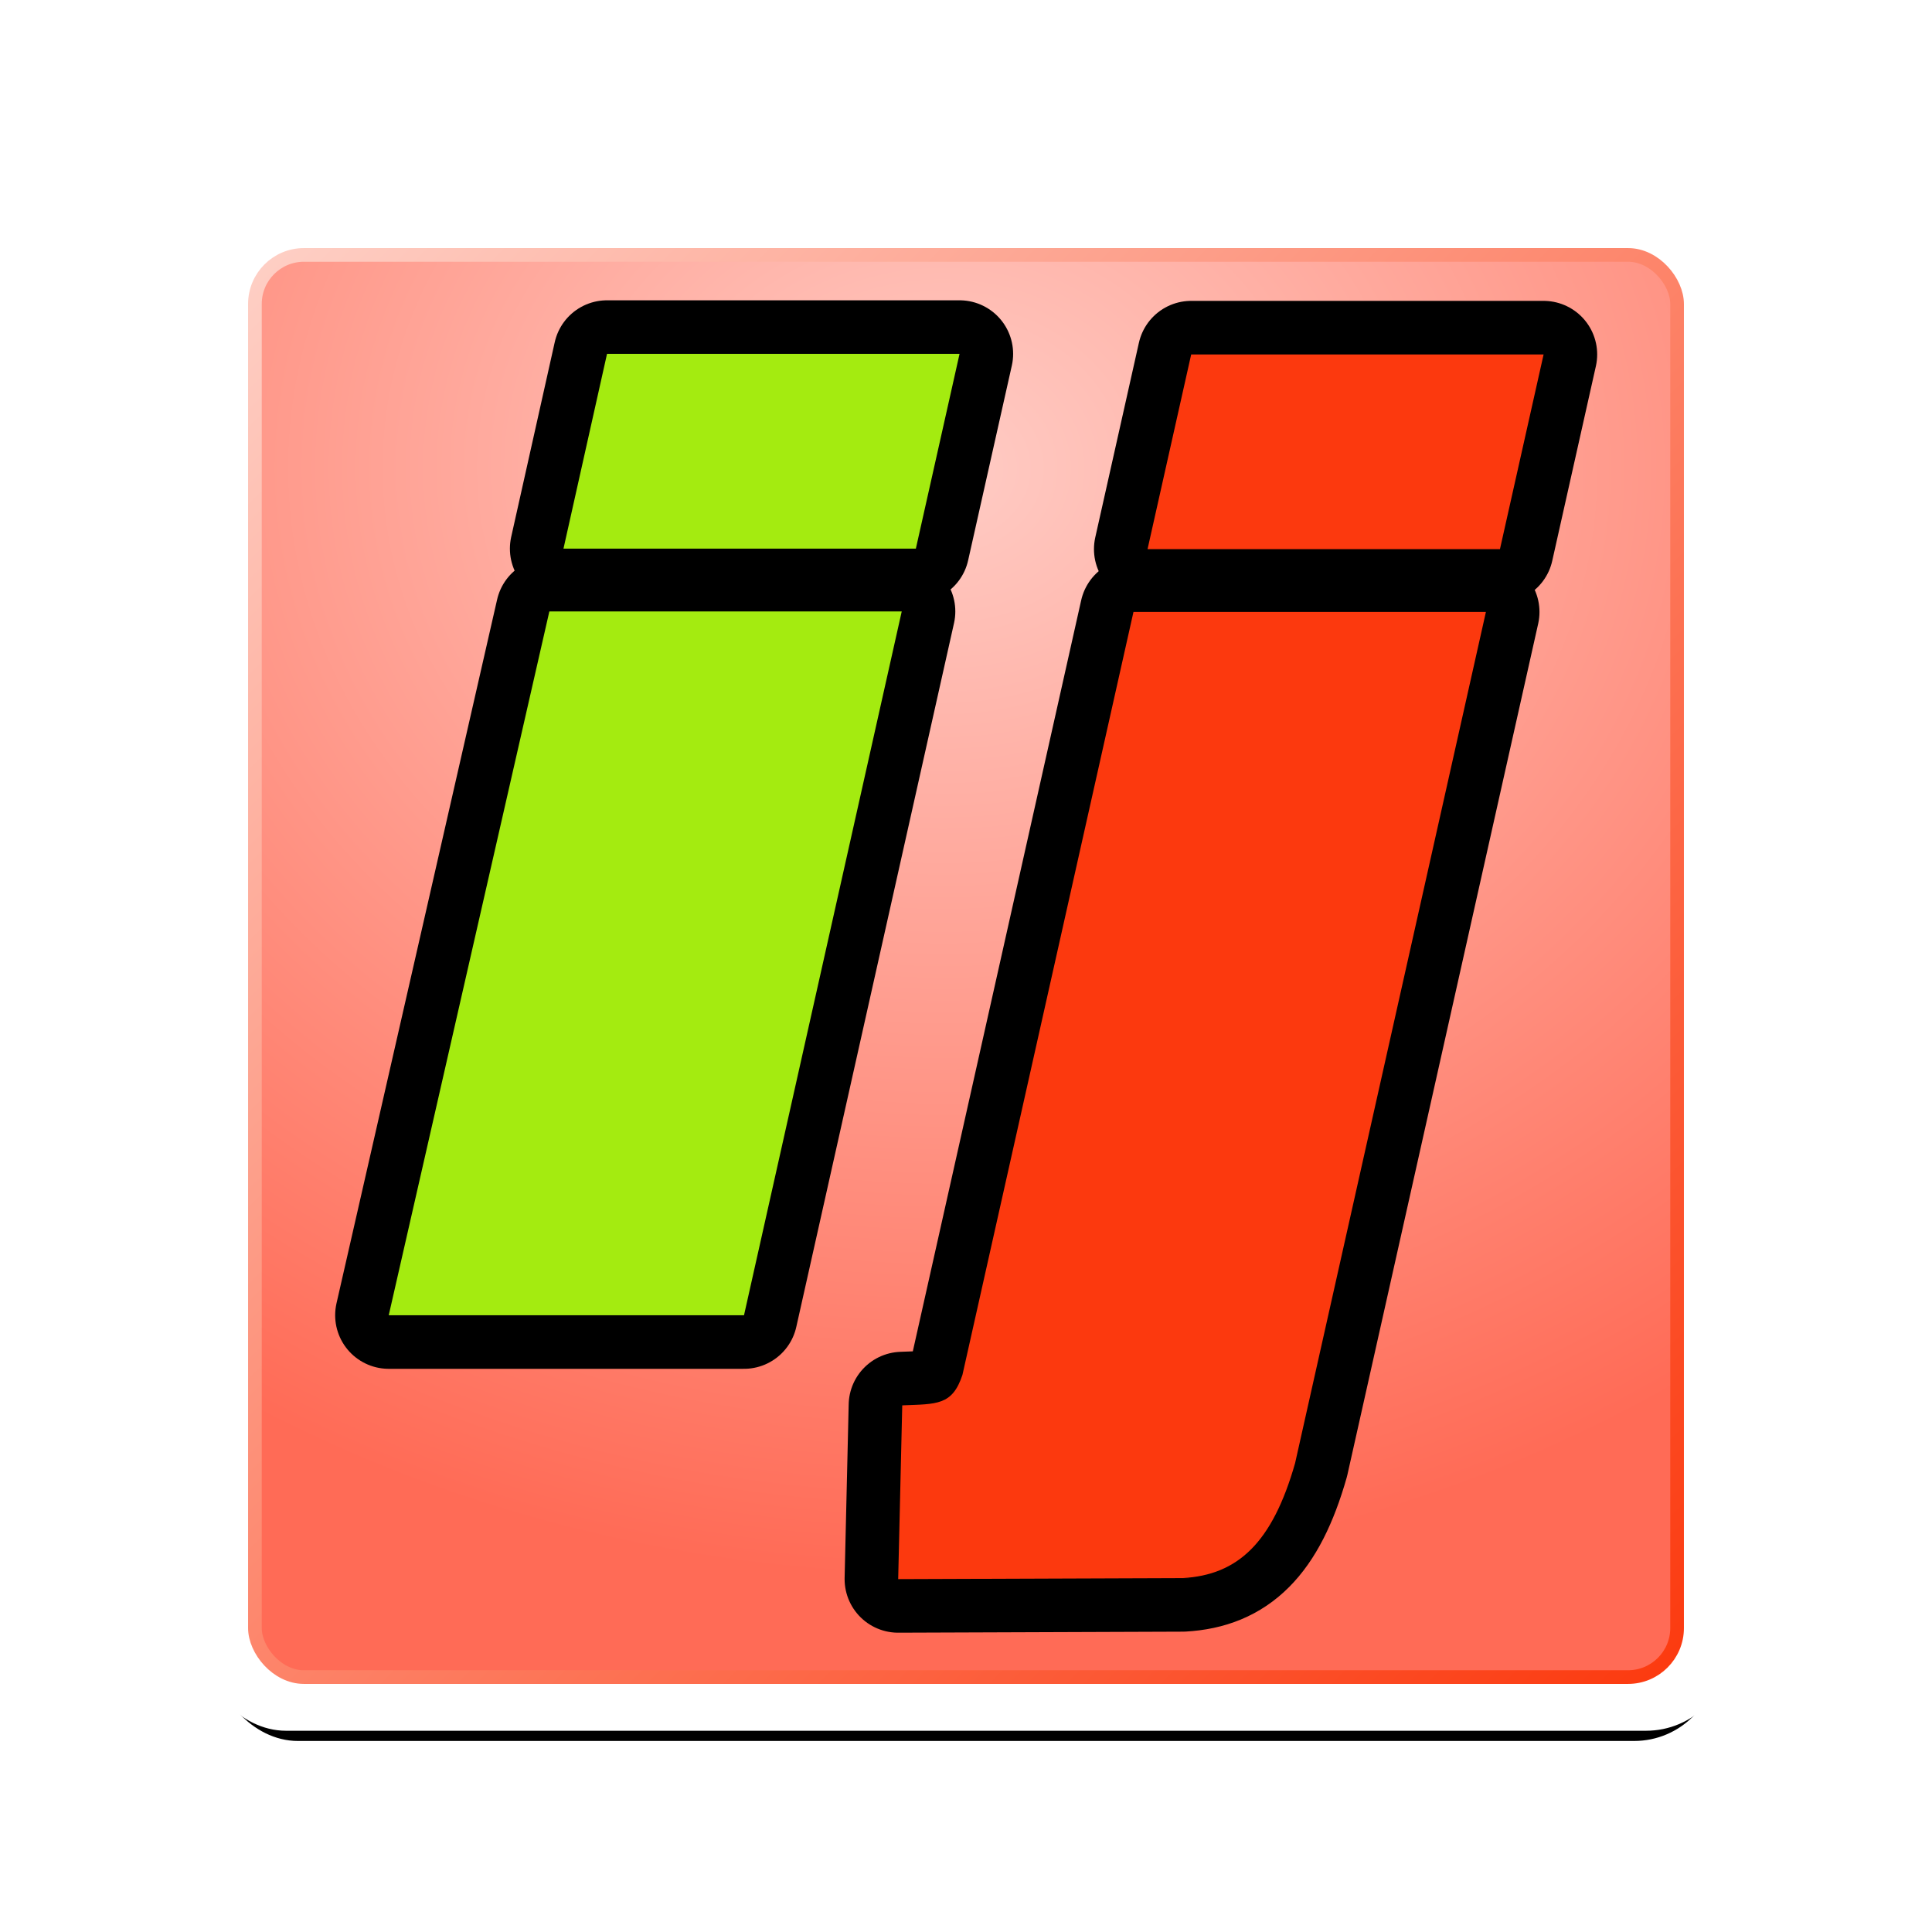 <svg xmlns="http://www.w3.org/2000/svg" xmlns:svg="http://www.w3.org/2000/svg" xmlns:xlink="http://www.w3.org/1999/xlink" id="svg2" width="144" height="144" version="1.0"><defs id="defs4"><linearGradient id="linearGradient3767"><stop id="stop3769" offset="0" stop-color="#ffccc5" stop-opacity="1"/><stop id="stop3771" offset="1" stop-color="#ff6b56" stop-opacity="1"/></linearGradient><linearGradient id="linearGradient3699"><stop id="stop3701" offset="0" stop-color="#000" stop-opacity="1"/><stop id="stop3703" offset="1" stop-color="#000" stop-opacity="0"/></linearGradient><linearGradient id="linearGradient3683"><stop id="stop3685" offset="0" stop-color="#fff" stop-opacity=".887"/><stop id="stop3687" offset="1" stop-color="#fff" stop-opacity="0"/></linearGradient><linearGradient id="linearGradient4069"><stop id="stop4071" offset="0" stop-color="#f4f3fe" stop-opacity="1"/><stop id="stop4249" offset=".731" stop-color="#8e84d6" stop-opacity="1"/><stop id="stop4073" offset="1" stop-color="#2815af" stop-opacity="1"/></linearGradient><linearGradient id="linearGradient3600"><stop id="stop3602" offset="0" stop-color="#fc390e" stop-opacity="1"/><stop id="stop3604" offset="1" stop-color="#fd9a85" stop-opacity="1"/></linearGradient><filter id="filter3692" width="1.5" height="1.5" x="-.25" y="-.25" color-interpolation-filters="sRGB"><feGaussianBlur id="feGaussianBlur3694" in="SourceAlpha" result="blur" stdDeviation="1"/><feColorMatrix id="feColorMatrix3696" result="bluralpha" type="matrix" values="1 0 0 0 0 0 1 0 0 0 0 0 1 0 0 0 0 0 1 0"/><feOffset id="feOffset3698" dx="0" dy="0" in="bluralpha" result="offsetBlur"/><feMerge id="feMerge3700"><feMergeNode id="feMergeNode3702" in="offsetBlur"/><feMergeNode id="feMergeNode3704" in="SourceGraphic"/></feMerge></filter><linearGradient id="linearGradient3606-7" x1="39" x2="39" y1="22" y2="-30" gradientUnits="userSpaceOnUse" xlink:href="#linearGradient3600-9"/><linearGradient id="linearGradient3600-9"><stop id="stop3602-1" offset="0" stop-color="#fc390e" stop-opacity="1"/><stop id="stop3604-3" offset="1" stop-color="#fed0c6" stop-opacity="1"/></linearGradient><linearGradient id="linearGradient3965" x1="39" x2="39" y1="22" y2="-30" gradientTransform="translate(1.846,221.32)" gradientUnits="userSpaceOnUse" xlink:href="#linearGradient3600"/><linearGradient id="linearGradient3965-0" x1="39" x2="39" y1="22" y2="-30" gradientTransform="translate(1.846,221.32)" gradientUnits="userSpaceOnUse" xlink:href="#linearGradient3600-95"/><linearGradient id="linearGradient3600-95"><stop id="stop3602-3" offset="0" stop-color="#fc390e" stop-opacity="1"/><stop id="stop3604-8" offset="1" stop-color="#fd9a85" stop-opacity="1"/></linearGradient><radialGradient id="radialGradient3689" cx="38.023" cy="170.497" r="29.594" fx="38.023" fy="170.497" gradientTransform="matrix(-0.544,-1.0688069e-8,0,-0.4,58.537,258.889)" gradientUnits="userSpaceOnUse" xlink:href="#linearGradient3683"/><radialGradient id="radialGradient3705" cx="37.846" cy="248.334" r="29.594" fx="37.846" fy="248.334" gradientTransform="matrix(1,0,0,0.501,0,115.93)" gradientUnits="userSpaceOnUse" xlink:href="#linearGradient3699"/><filter id="filter3751" width="1.5" height="1.5" x="-.25" y="-.25" color-interpolation-filters="sRGB"><feGaussianBlur id="feGaussianBlur3753" in="SourceAlpha" result="blur" stdDeviation="1"/><feColorMatrix id="feColorMatrix3755" result="bluralpha" type="matrix" values="1 0 0 0 0 0 1 0 0 0 0 0 1 0 0 0 0 0 0.7 0"/><feOffset id="feOffset3757" dx="0" dy="0" in="bluralpha" result="offsetBlur"/><feMerge id="feMerge3759" result="fbSourceGraphic"><feMergeNode id="feMergeNode3761" in="offsetBlur"/><feMergeNode id="feMergeNode3763" in="SourceGraphic"/></feMerge><feColorMatrix id="feColorMatrix3892" in="fbSourceGraphic" result="fbSourceGraphicAlpha" values="0 0 0 -1 0 0 0 0 -1 0 0 0 0 -1 0 0 0 0 1 0"/><feGaussianBlur id="feGaussianBlur3894" in="fbSourceGraphicAlpha" result="blur" stdDeviation="1"/><feColorMatrix id="feColorMatrix3896" result="bluralpha" type="matrix" values="1 0 0 0 0 0 1 0 0 0 0 0 1 0 0 0 0 0 0.7 0"/><feOffset id="feOffset3898" dx="0" dy="0" in="bluralpha" result="offsetBlur"/><feMerge id="feMerge3900"><feMergeNode id="feMergeNode3902" in="offsetBlur"/><feMergeNode id="feMergeNode3904" in="fbSourceGraphic"/></feMerge></filter><radialGradient id="radialGradient3868" cx="36.706" cy="195.124" r="31.534" fx="36.706" fy="195.124" gradientTransform="matrix(-8.8006918e-4,1.54,-1.818,-0.001,391.647,139.272)" gradientUnits="userSpaceOnUse" xlink:href="#linearGradient3767"/><radialGradient id="radialGradient3877" cx="36.706" cy="195.124" r="31.534" fx="36.706" fy="195.124" gradientTransform="matrix(-8.8006918e-4,1.54,-1.818,-0.001,389.802,-42.048)" gradientUnits="userSpaceOnUse" xlink:href="#linearGradient3767"/><radialGradient id="radialGradient3890" cx="36.706" cy="195.124" r="31.534" fx="36.706" fy="195.124" gradientTransform="matrix(-8.8006918e-4,1.54,-1.818,-0.001,389.802,-42.048)" gradientUnits="userSpaceOnUse" xlink:href="#linearGradient3767"/><radialGradient id="radialGradient3908" cx="36.706" cy="195.124" r="31.534" fx="36.706" fy="195.124" gradientTransform="matrix(-0.001,2.625,-3.093,-0.002,675.688,48.253)" gradientUnits="userSpaceOnUse" xlink:href="#linearGradient3767"/><linearGradient id="linearGradient3732" x1="126.346" x2="21.346" y1="233.82" y2="128.82" gradientTransform="matrix(1.019,0,0,1.019,-1.42,-3.487)" gradientUnits="userSpaceOnUse" xlink:href="#linearGradient3600-9"/><filter id="filter3892" width="1.24" height="1.24" x="-.12" y="-.12"><feGaussianBlur id="feGaussianBlur3895" stdDeviation="5.6"/></filter></defs><g id="layer2" display="inline" transform="translate(-1.846,-109.32)"><rect id="rect3814" width="112" height="112" x="17.846" y="127.082" fill="#000" fill-opacity="1" fill-rule="nonzero" stroke="none" filter="url(#filter3892)" ry="6.204"/><rect id="rect3707" width="114" height="114" x="16.846" y="124.32" fill="#fff" fill-opacity="1" fill-rule="nonzero" stroke="none" ry="6.314"/><path id="rect3765" fill="url(#radialGradient3908)" fill-opacity="1" fill-rule="nonzero" stroke="none" d="m 24.673,128.414 c -2.015,0 -3.615,1.603 -3.615,3.621 l 0,98.394 c 0,2.018 1.6,3.621 3.615,3.621 l 98.245,0 c 2.015,0 3.615,-1.603 3.615,-3.621 l 0,-98.394 c 0,-2.018 -1.6,-3.621 -3.615,-3.621 l -98.245,0 z"/><rect id="rect3875" width="106" height="106" x="20.846" y="128.32" fill="none" stroke="url(#linearGradient3732)" stroke-dasharray="none" stroke-miterlimit="4" stroke-opacity="1" stroke-width="1.019" ry="3.655"/><g id="g3962" transform="matrix(1.192,0,0,1.192,-3.644,-34.777)"><g id="g3952" transform="translate(-17.653,0)"><path id="path3930" fill="#fc390e" fill-opacity="1" fill-rule="evenodd" stroke="#000" stroke-dasharray="none" stroke-linecap="butt" stroke-linejoin="round" stroke-miterlimit="4" stroke-opacity="1" stroke-width="6.7" d="m 93.133,159.151 -10.694,47.706 c -0.636,1.92 -1.604,1.817 -3.764,1.905 l -0.254,10.865 17.794,-0.065 c 3.453,-0.196 5.605,-2.212 7.024,-7.186 l 11.931,-53.223 -22.036,0 z" display="inline"/><path id="path3928" fill="#fc390e" fill-opacity="1" fill-rule="evenodd" stroke="#000" stroke-dasharray="none" stroke-linecap="butt" stroke-linejoin="round" stroke-miterlimit="4" stroke-opacity="1" stroke-width="6.7" d="m 96.742,143.05 -2.729,12.174 22.036,0 2.729,-12.174 -22.036,0 z" display="inline"/><path id="path3910" fill="#fc390e" fill-opacity="1" fill-rule="evenodd" stroke="none" d="m 93.133,159.151 -10.694,47.706 c -0.636,1.92 -1.604,1.817 -3.764,1.905 l -0.254,10.865 17.794,-0.065 c 3.453,-0.196 5.605,-2.212 7.024,-7.186 l 11.931,-53.223 -22.036,0 z"/><path id="path3908" fill="#fc390e" fill-opacity="1" fill-rule="evenodd" stroke="none" d="m 96.742,143.05 -2.729,12.174 22.036,0 2.729,-12.174 -22.036,0 z"/></g><g id="g3958"><path id="path3693" fill="#fc390e" fill-opacity="1" fill-rule="evenodd" stroke="#000" stroke-dasharray="none" stroke-linejoin="round" stroke-miterlimit="4.1" stroke-opacity="1" stroke-width="6.7" d="m 42.562,143.014 -2.723,12.179 22.034,0 2.732,-12.179 -22.042,0 z m -3.606,16.105 -10.043,44.008 22.215,0 9.862,-44.008 -22.034,0 z" display="inline"/><path id="path3687" fill="#a4eb10" fill-opacity="1" fill-rule="evenodd" stroke="none" d="m 42.562,143.014 -2.723,12.179 22.034,0 2.732,-12.179 -22.042,0 z m -3.606,16.105 -10.043,44.008 22.215,0 9.862,-44.008 -22.034,0 z" display="inline"/></g></g></g></svg>